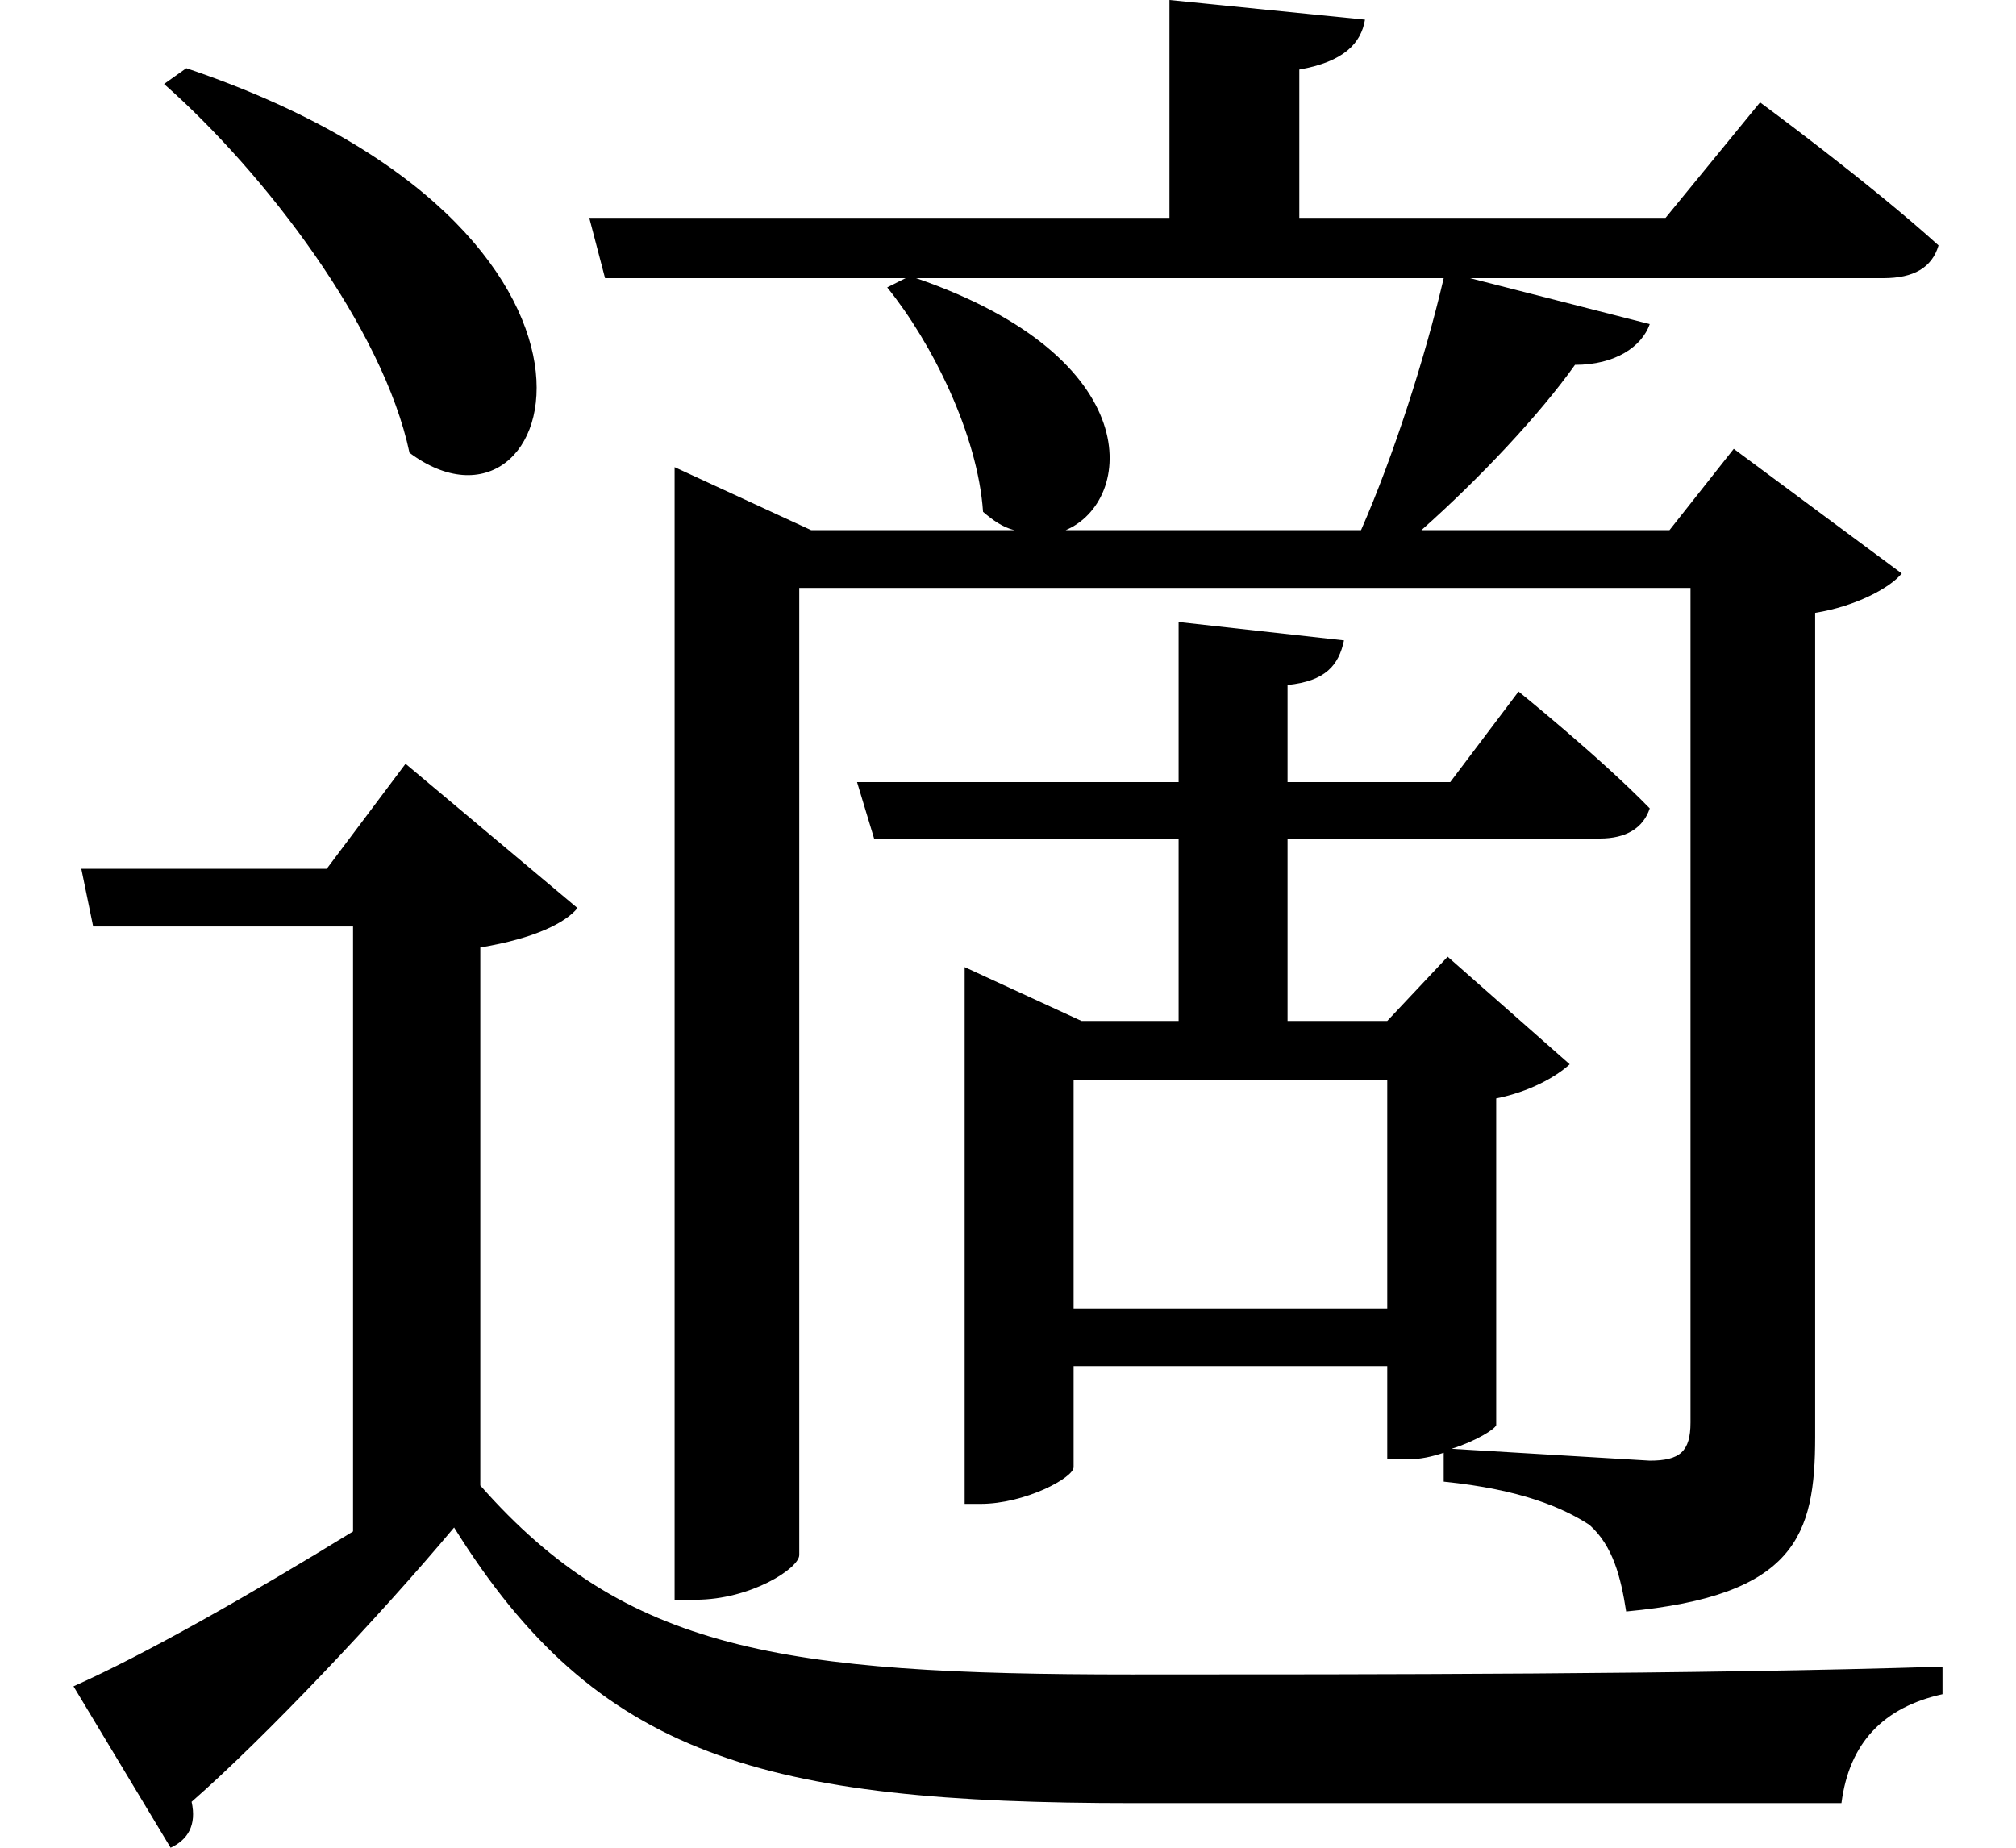 <svg height="22" viewBox="0 0 24 22" width="24" xmlns="http://www.w3.org/2000/svg">
<path d="M2.234,19.391 L1.969,19.203 C3.172,18.141 4.578,16.297 4.891,14.812 C6.672,13.484 7.969,17.453 2.234,19.391 Z M14.047,12.797 L14.047,10.891 L10.219,10.891 L10.422,10.219 L14.047,10.219 L14.047,8.047 L12.891,8.047 L11.5,8.688 L11.5,2.297 L11.688,2.297 C12.219,2.297 12.797,2.609 12.797,2.734 L12.797,3.938 L16.531,3.938 L16.531,2.828 L16.781,2.828 C16.922,2.828 17.062,2.859 17.203,2.906 L17.203,2.562 C18.125,2.469 18.625,2.25 18.938,2.047 C19.219,1.797 19.312,1.422 19.375,1.016 C21.391,1.203 21.625,1.922 21.625,3.094 L21.625,12.906 C22.109,12.984 22.516,13.203 22.656,13.375 L20.656,14.859 L19.891,13.891 L16.938,13.891 C17.641,14.516 18.344,15.266 18.766,15.859 C19.25,15.859 19.562,16.078 19.656,16.344 L17.516,16.891 L22.438,16.891 C22.797,16.891 23.016,17.016 23.094,17.281 C22.266,18.031 20.969,18.984 20.969,18.984 L19.844,17.609 L15.484,17.609 L15.484,19.375 C16.016,19.469 16.219,19.688 16.266,19.969 L13.938,20.203 L13.938,17.609 L7.031,17.609 L7.219,16.891 L10.797,16.891 L10.578,16.781 C11.109,16.125 11.656,15.031 11.719,14.109 C11.828,14.016 11.953,13.922 12.094,13.891 L9.672,13.891 L8.047,14.641 L8.047,1.156 L8.297,1.156 C8.953,1.156 9.531,1.531 9.531,1.688 L9.531,13.203 L20.141,13.203 L20.141,3.266 C20.141,2.922 20.016,2.812 19.656,2.812 L17.297,2.953 C17.594,3.047 17.812,3.188 17.828,3.234 L17.828,7.125 C18.219,7.203 18.531,7.375 18.703,7.531 L17.25,8.812 L16.531,8.047 L15.344,8.047 L15.344,10.219 L19.062,10.219 C19.375,10.219 19.578,10.344 19.656,10.578 C19.062,11.188 18.094,11.969 18.094,11.969 L17.281,10.891 L15.344,10.891 L15.344,12.047 C15.797,12.094 15.953,12.281 16.016,12.578 Z M12.703,13.891 C13.516,14.234 13.688,15.938 10.922,16.891 L17.203,16.891 C16.984,15.953 16.609,14.781 16.219,13.891 Z M12.797,4.625 L12.797,7.344 L16.531,7.344 L16.531,4.625 Z M5.734,8.922 C6.391,9.031 6.75,9.219 6.891,9.391 L4.844,11.109 L3.906,9.859 L0.984,9.859 L1.125,9.172 L4.219,9.172 L4.219,1.969 C3,1.219 1.734,0.5 0.891,0.125 L2.047,-1.797 C2.25,-1.703 2.359,-1.531 2.297,-1.25 C3.172,-0.484 4.531,0.953 5.422,2.016 C7.125,-0.719 9.094,-1.266 13.516,-1.266 C16.203,-1.266 19.531,-1.266 21.938,-1.266 C22.031,-0.547 22.438,-0.125 23.141,0.031 L23.141,0.359 C20.203,0.266 16.344,0.266 13.484,0.266 C9.312,0.266 7.469,0.547 5.734,2.516 Z" transform="translate(-0.016, 20.203) scale(1, -1)"/>
</svg>